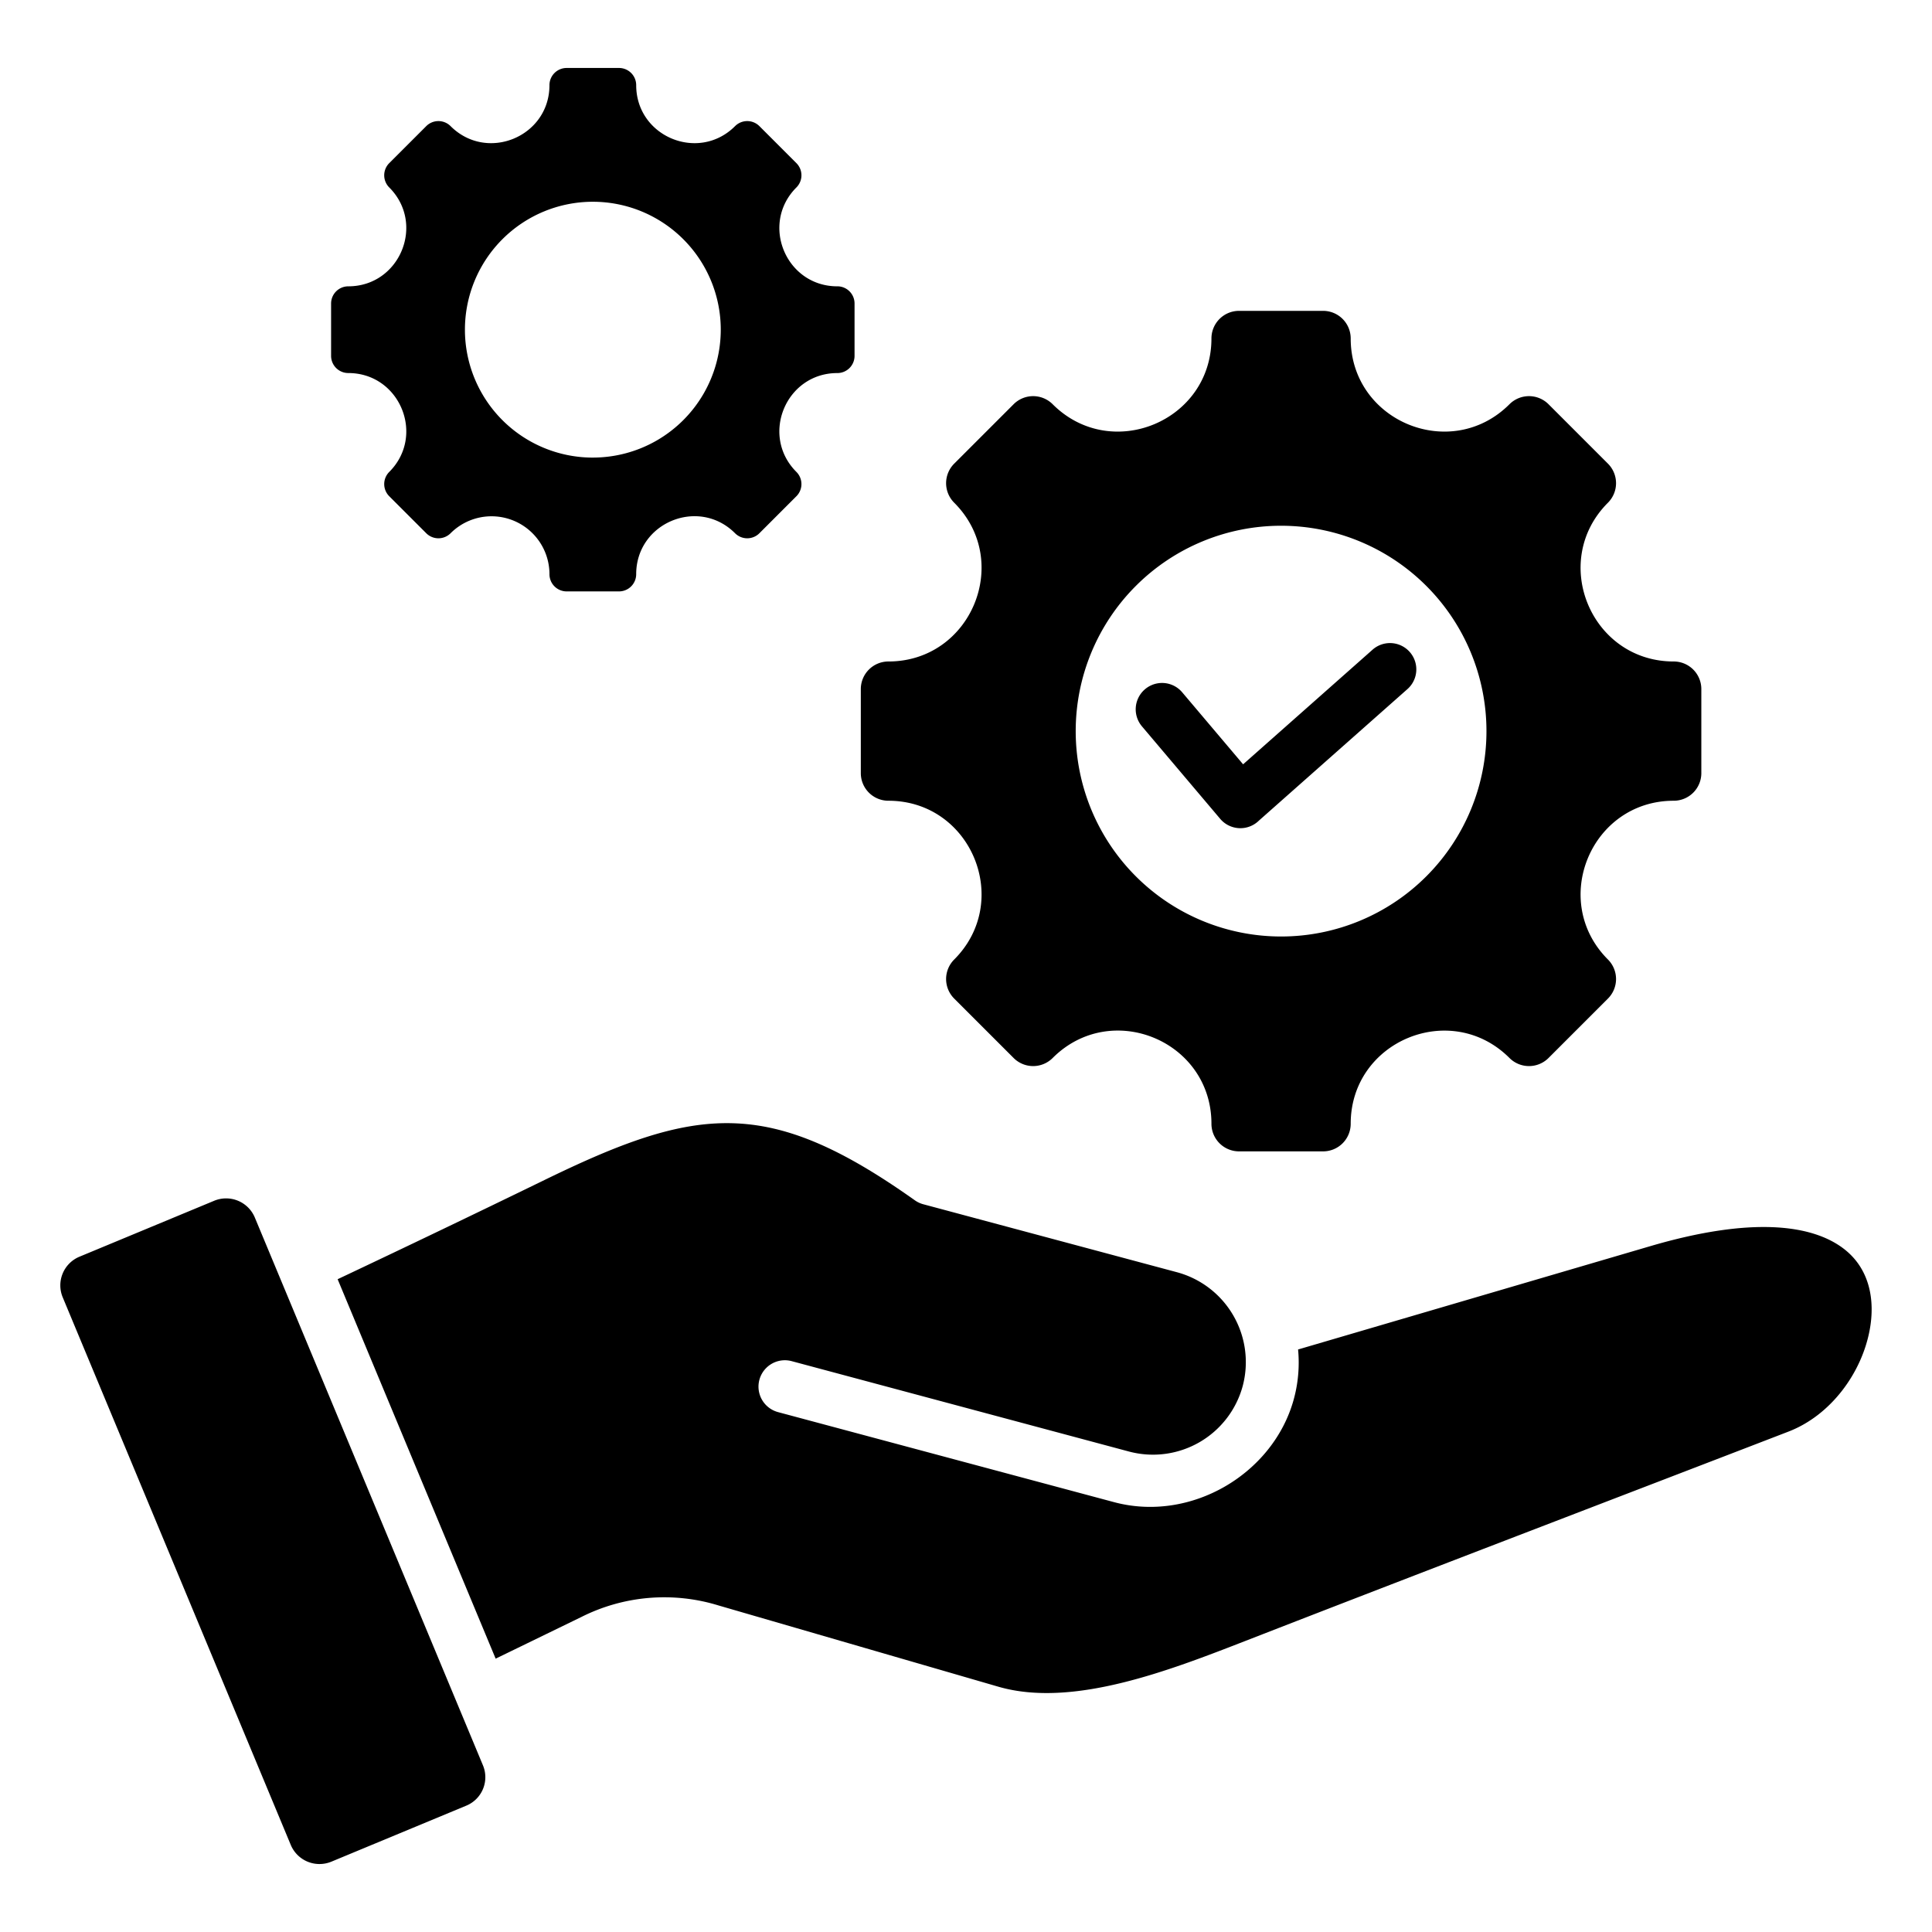 <svg id="Layer_1" viewBox="0 0 512 512" xmlns="http://www.w3.org/2000/svg" data-name="Layer 1"><path d="m87.825 493.361 35.7-14.825a8.157 8.157 0 0 0 4.437-10.766l-60.433-145.118a8.249 8.249 0 0 0 -10.769-4.437l-35.685 14.818a8.222 8.222 0 0 0 -4.446 10.789l60.428 145.1a8.247 8.247 0 0 0 10.768 4.437zm241.511-126.069a24.641 24.641 0 0 1 -30.125 17.383l-89.442-23.966a6.991 6.991 0 0 0 -3.609 13.508l89.063 23.865c20.449 5.479 42.2-7.542 47.616-27.173a36.825 36.825 0 0 0 1.166-13.282l93.378-27.394c26.5-7.774 42.672-5.833 51.195.671 6.832 5.213 8.416 13.5 6.9 21.594-2.12 11.336-10.25 22.55-21.525 26.894-47.936 18.474-95.953 36.808-143.829 55.439-20.307 7.9-45.907 17.865-65.57 12.156l-74.226-21.552a48.861 48.861 0 0 0 -36.242 3.074l-22.733 11.053-41.876-100.556q27.219-12.855 54.268-26.022c40.846-19.973 59.646-22.587 98.662 5.081a7.008 7.008 0 0 0 2.243 1.067l67.3 18.033a24.674 24.674 0 0 1 17.385 30.127zm-26.736-174.836a6.985 6.985 0 0 1 10.664-9.024l16.172 19.118 34.308-30.378a6.973 6.973 0 1 1 9.242 10.445l-39.355 34.847a7.009 7.009 0 0 1 -10.252-.446zm140.954-17.156c-21.932 0-32.937-26.571-17.429-42.078a7.319 7.319 0 0 0 0-10.347l-15.75-15.75a7.319 7.319 0 0 0 -10.347 0c-15.507 15.508-42.079 4.5-42.079-17.429a7.315 7.315 0 0 0 -7.315-7.316h-22.274a7.315 7.315 0 0 0 -7.315 7.316c0 21.932-26.571 32.937-42.079 17.429a7.317 7.317 0 0 0 -10.346 0l-15.75 15.75a7.317 7.317 0 0 0 0 10.347c15.507 15.507 4.5 42.078-17.43 42.078a7.315 7.315 0 0 0 -7.315 7.316v22.273a7.315 7.315 0 0 0 7.315 7.316c21.933 0 32.937 26.571 17.43 42.078a7.317 7.317 0 0 0 0 10.347l15.75 15.75a7.316 7.316 0 0 0 10.346 0c15.527-15.527 42.079-4.53 42.079 17.429a7.315 7.315 0 0 0 7.315 7.316h22.274a7.315 7.315 0 0 0 7.315-7.316c0-21.932 26.572-32.936 42.079-17.429a7.317 7.317 0 0 0 10.347 0l15.75-15.75a7.319 7.319 0 0 0 0-10.347c-15.508-15.507-4.5-42.078 17.429-42.078a7.316 7.316 0 0 0 7.316-7.316v-22.271a7.316 7.316 0 0 0 -7.316-7.318zm-104.054 72.881a54.426 54.426 0 1 1 54.426-54.426 54.426 54.426 0 0 1 -54.426 54.426zm-117.59-172.3c-13.658 0-20.511-16.547-10.854-26.205a4.556 4.556 0 0 0 0-6.443l-9.809-9.81a4.557 4.557 0 0 0 -6.444 0c-9.657 9.658-26.205 2.805-26.205-10.854a4.556 4.556 0 0 0 -4.556-4.556h-13.875a4.555 4.555 0 0 0 -4.555 4.556c0 13.659-16.548 20.512-26.206 10.854a4.556 4.556 0 0 0 -6.443 0l-9.809 9.81a4.556 4.556 0 0 0 0 6.443c9.657 9.658 2.8 26.205-10.855 26.205a4.556 4.556 0 0 0 -4.556 4.556v13.863a4.556 4.556 0 0 0 4.557 4.56c13.659 0 20.512 16.547 10.855 26.205a4.557 4.557 0 0 0 0 6.444l9.809 9.809a4.556 4.556 0 0 0 6.443 0 15.351 15.351 0 0 1 26.206 10.854 4.556 4.556 0 0 0 4.555 4.557h13.872a4.556 4.556 0 0 0 4.556-4.557c0-13.659 16.548-20.512 26.205-10.854a4.557 4.557 0 0 0 6.444 0l9.809-9.809a4.557 4.557 0 0 0 0-6.444c-9.657-9.658-2.8-26.2 10.854-26.2a4.556 4.556 0 0 0 4.557-4.556v-13.877a4.556 4.556 0 0 0 -4.558-4.556zm-64.8 45.388a33.9 33.9 0 1 1 33.9-33.9 33.9 33.9 0 0 1 -33.91 33.895z" fill-rule="evenodd"/></svg>